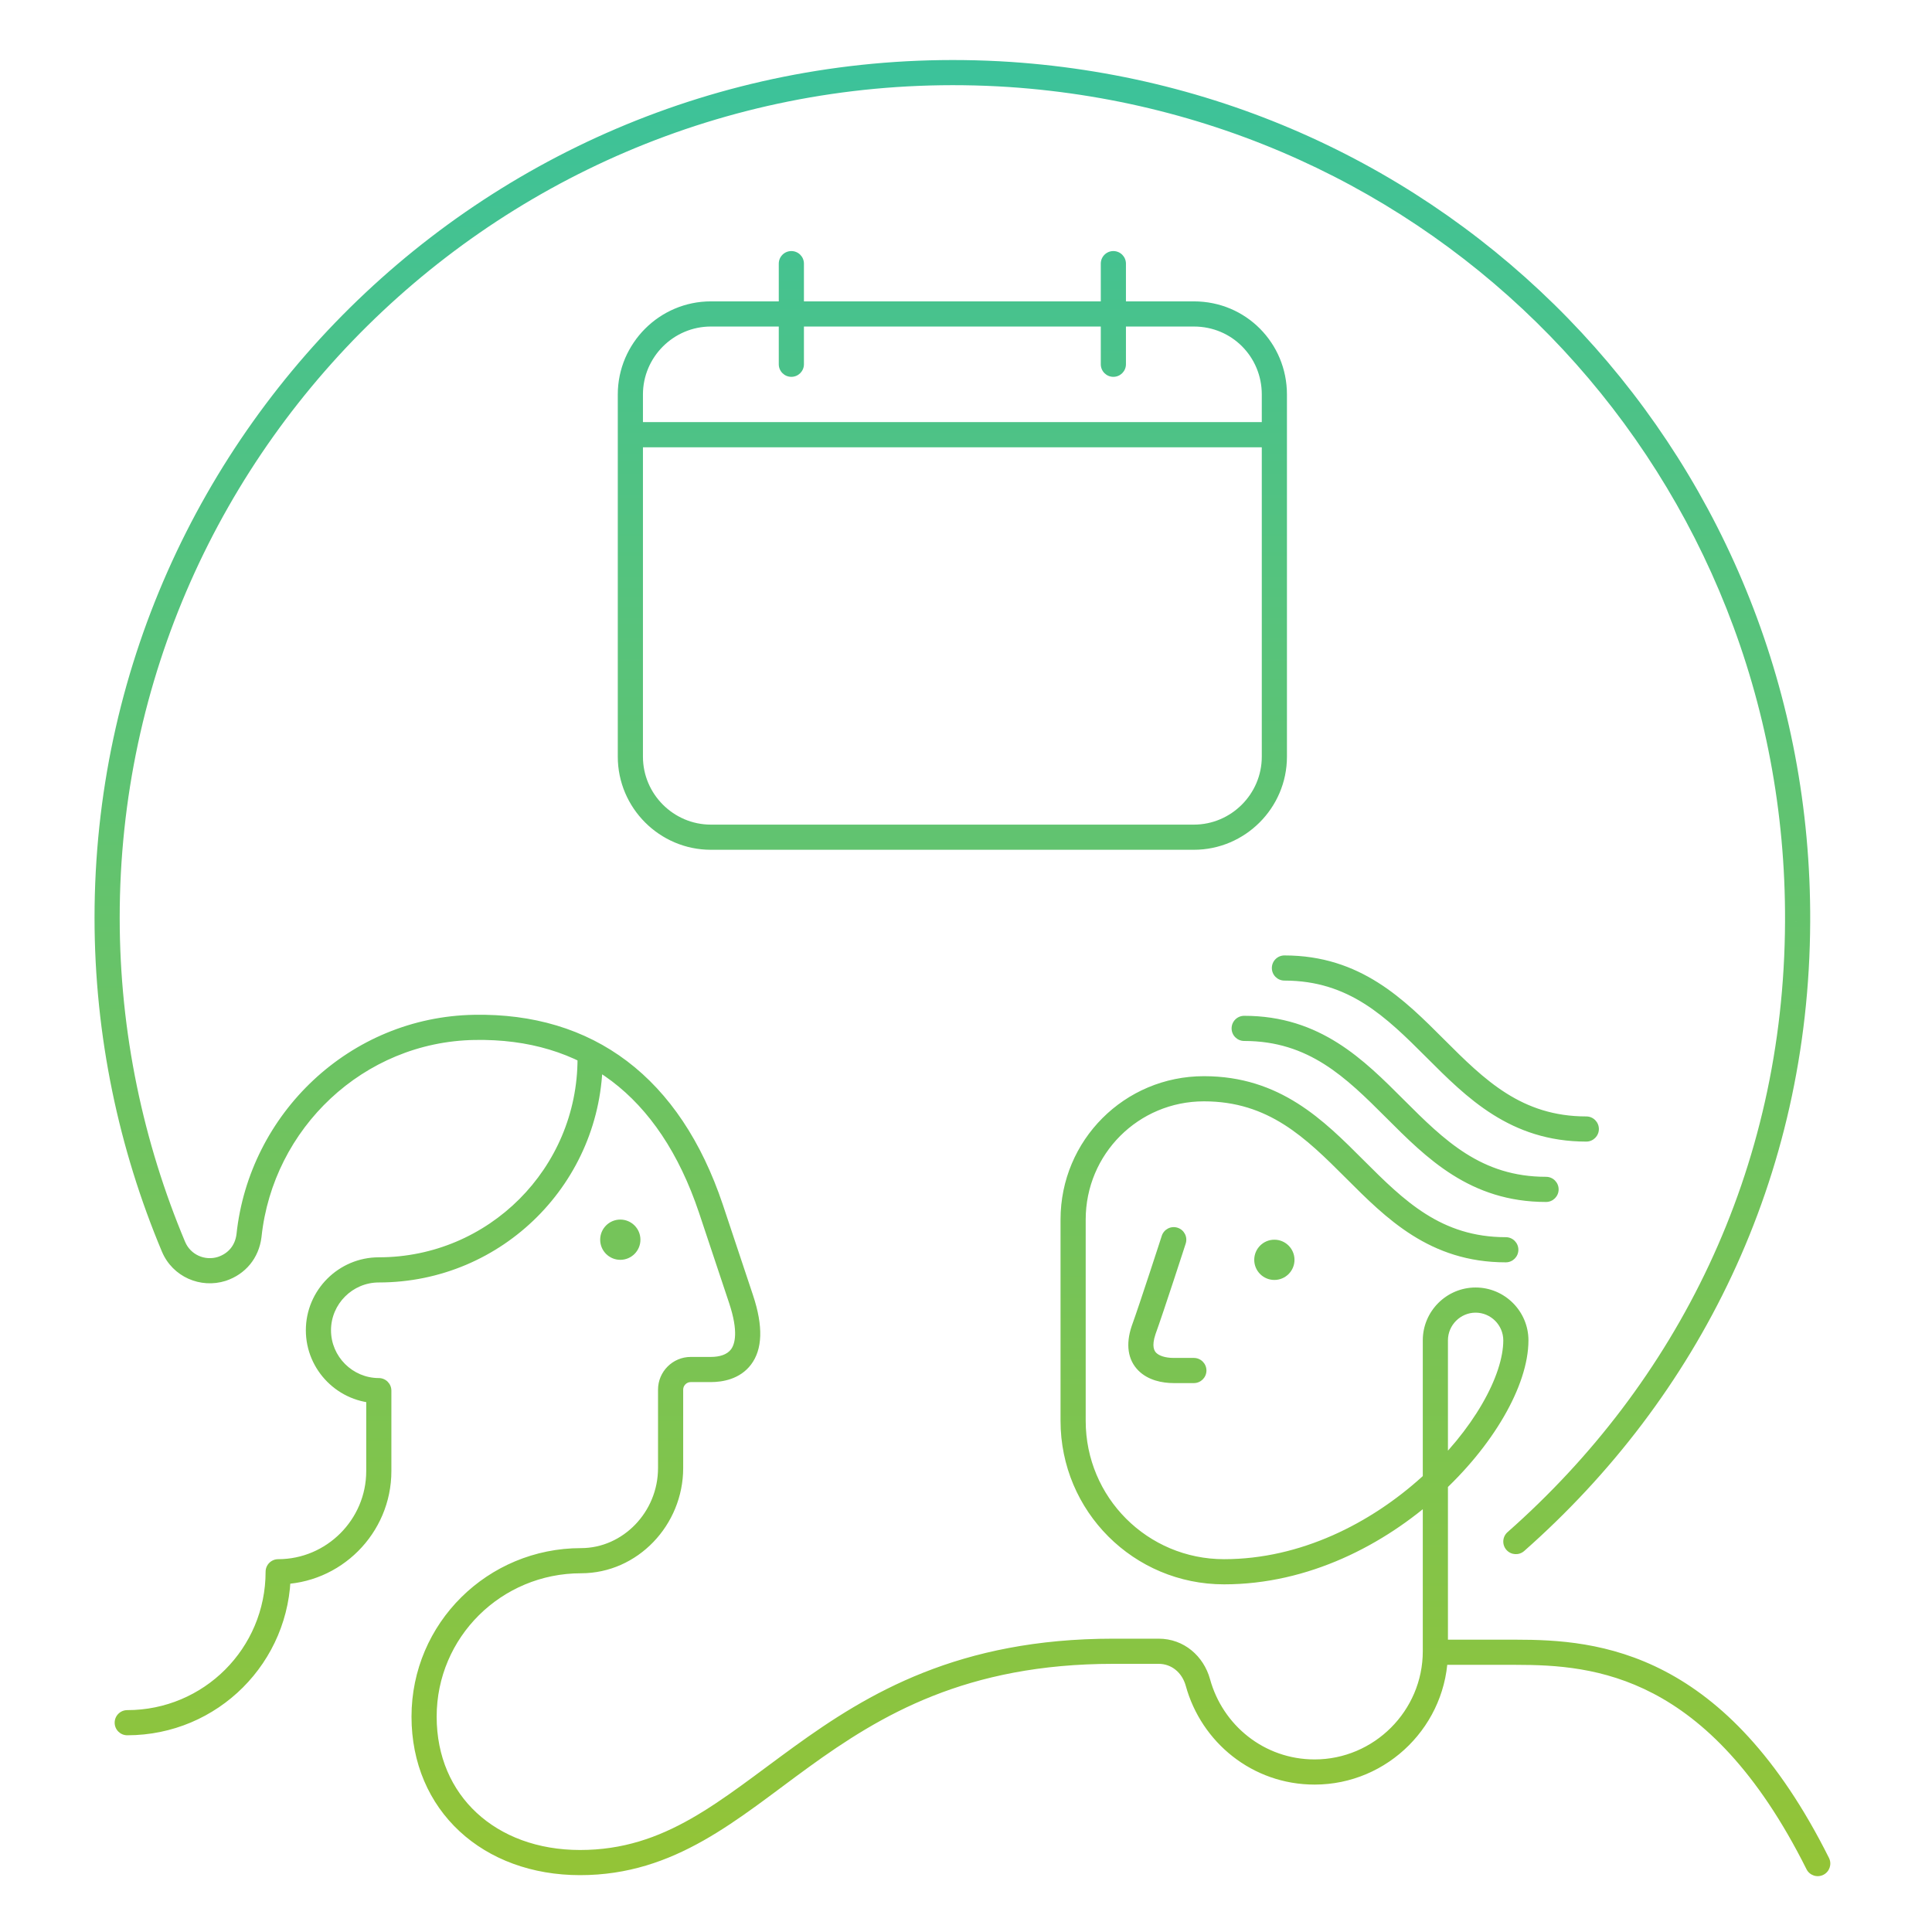 <svg width="192" height="192" viewBox="0 0 192 192" fill="none" xmlns="http://www.w3.org/2000/svg">
<path d="M142.645 164.2H141.395C141.395 164.89 141.954 165.45 142.645 165.45V164.2ZM117.834 123.585C118.046 122.928 117.686 122.223 117.029 122.011C116.372 121.798 115.668 122.158 115.455 122.815L117.834 123.585ZM113.645 132.2L112.47 131.773C112.466 131.783 112.462 131.794 112.459 131.805L113.645 132.2ZM118.645 137.45C119.335 137.45 119.895 136.89 119.895 136.2C119.895 135.51 119.335 134.95 118.645 134.95V137.45ZM149.645 125.45C150.335 125.45 150.895 124.89 150.895 124.2C150.895 123.51 150.335 122.95 149.645 122.95V125.45ZM123.645 100.95C122.954 100.95 122.395 101.51 122.395 102.2C122.395 102.89 122.954 103.45 123.645 103.45V100.95ZM153.645 119.45C154.335 119.45 154.895 118.89 154.895 118.2C154.895 117.51 154.335 116.95 153.645 116.95V119.45ZM127.645 94.95C126.954 94.95 126.395 95.51 126.395 96.2C126.395 96.89 126.954 97.45 127.645 97.45V94.95ZM157.645 113.45C158.335 113.45 158.895 112.89 158.895 112.2C158.895 111.51 158.335 110.95 157.645 110.95V113.45ZM59.895 105.2C59.895 104.51 59.335 103.95 58.645 103.95C57.954 103.95 57.395 104.51 57.395 105.2H59.895ZM12.645 169.95C11.954 169.95 11.395 170.51 11.395 171.2C11.395 171.89 11.954 172.45 12.645 172.45V169.95ZM27.645 156.2V154.95C26.954 154.95 26.395 155.51 26.395 156.2H27.645ZM179.527 185.759C179.835 186.377 180.586 186.627 181.204 186.318C181.821 186.009 182.071 185.258 181.763 184.641L179.527 185.759ZM37.645 138.2H38.895C38.895 137.51 38.335 136.95 37.645 136.95V138.2ZM149.818 152.263C149.3 152.719 149.25 153.509 149.707 154.027C150.164 154.545 150.954 154.594 151.472 154.137L149.818 152.263ZM178.645 91.6L177.395 91.594V91.595L178.645 91.6ZM100.345 7.4L100.429 6.153L100.426 6.153L100.345 7.4ZM17.244 123.9L16.092 124.384L16.093 124.385L17.244 123.9ZM22.044 126.1L22.421 127.292C22.427 127.29 22.433 127.288 22.44 127.286L22.044 126.1ZM24.744 122.8L25.985 122.955C25.986 122.947 25.987 122.939 25.988 122.931L24.744 122.8ZM47.145 102.1L47.166 103.35L47.167 103.35L47.145 102.1ZM70.644 120.1L71.83 119.705L71.829 119.702L70.644 120.1ZM73.644 129.1L72.459 129.495L73.644 129.1ZM119.045 167.2L120.25 166.869L120.249 166.865L119.045 167.2ZM143.895 164.1C143.895 163.41 143.335 162.85 142.645 162.85C141.954 162.85 141.395 163.41 141.395 164.1H143.895ZM62.645 41.95C61.954 41.95 61.395 42.51 61.395 43.2C61.395 43.89 61.954 44.45 62.645 44.45V41.95ZM126.645 44.45C127.335 44.45 127.895 43.89 127.895 43.2C127.895 42.51 127.335 41.95 126.645 41.95V44.45ZM79.894 26.2C79.894 25.51 79.335 24.95 78.644 24.95C77.954 24.95 77.394 25.51 77.394 26.2H79.894ZM77.394 36.2C77.394 36.89 77.954 37.45 78.644 37.45C79.335 37.45 79.894 36.89 79.894 36.2H77.394ZM111.895 26.2C111.895 25.51 111.335 24.95 110.645 24.95C109.954 24.95 109.395 25.51 109.395 26.2H111.895ZM109.395 36.2C109.395 36.89 109.954 37.45 110.645 37.45C111.335 37.45 111.895 36.89 111.895 36.2H109.395ZM119.645 106.95C111.754 106.95 105.395 113.31 105.395 121.2H107.895C107.895 114.69 113.135 109.45 119.645 109.45V106.95ZM105.395 121.2V141.2H107.895V121.2H105.395ZM105.395 141.2C105.395 150.19 112.654 157.45 121.645 157.45V154.95C114.035 154.95 107.895 148.81 107.895 141.2H105.395ZM121.645 157.45C130.035 157.45 137.571 153.524 142.983 148.627C145.695 146.174 147.905 143.449 149.444 140.796C150.971 138.165 151.895 135.505 151.895 133.2H149.395C149.395 134.895 148.693 137.111 147.282 139.541C145.884 141.951 143.844 144.477 141.306 146.773C136.218 151.376 129.254 154.95 121.645 154.95V157.45ZM151.895 133.2C151.895 130.31 149.535 127.95 146.645 127.95V130.45C148.154 130.45 149.395 131.69 149.395 133.2H151.895ZM146.645 127.95C143.754 127.95 141.395 130.31 141.395 133.2H143.895C143.895 131.69 145.135 130.45 146.645 130.45V127.95ZM141.395 133.2V164.2H143.895V133.2H141.395ZM116.645 123.2C115.455 122.815 115.455 122.815 115.455 122.815C115.455 122.815 115.455 122.815 115.455 122.816C115.455 122.816 115.455 122.816 115.455 122.816C115.455 122.817 115.454 122.818 115.454 122.82C115.453 122.823 115.451 122.828 115.449 122.835C115.445 122.847 115.439 122.867 115.43 122.892C115.414 122.942 115.39 123.016 115.359 123.111C115.298 123.301 115.209 123.574 115.1 123.91C114.881 124.581 114.582 125.498 114.257 126.484C113.605 128.465 112.862 130.695 112.47 131.773L114.819 132.627C115.227 131.505 115.984 129.235 116.632 127.266C116.957 126.277 117.258 125.357 117.477 124.684C117.586 124.347 117.676 124.073 117.737 123.882C117.768 123.787 117.792 123.713 117.809 123.662C117.817 123.637 117.823 123.618 117.827 123.605C117.83 123.598 117.831 123.593 117.832 123.59C117.833 123.588 117.833 123.587 117.833 123.586C117.834 123.586 117.834 123.585 117.834 123.585C117.834 123.585 117.834 123.585 117.834 123.585C117.834 123.585 117.834 123.585 116.645 123.2ZM112.459 131.805C111.863 133.593 112.071 135.144 113.136 136.209C114.099 137.172 115.497 137.45 116.645 137.45V134.95C115.792 134.95 115.19 134.728 114.903 134.441C114.718 134.256 114.426 133.807 114.83 132.595L112.459 131.805ZM116.645 137.45H118.645V134.95H116.645V137.45ZM119.645 109.45C126.07 109.45 129.734 113.057 133.761 117.084L135.528 115.316C131.555 111.343 127.219 106.95 119.645 106.95V109.45ZM133.761 117.084C137.734 121.057 142.07 125.45 149.645 125.45V122.95C143.219 122.95 139.555 119.343 135.528 115.316L133.761 117.084ZM123.645 103.45C130.07 103.45 133.734 107.057 137.761 111.084L139.528 109.316C135.555 105.343 131.219 100.95 123.645 100.95V103.45ZM137.761 111.084C141.734 115.057 146.07 119.45 153.645 119.45V116.95C147.219 116.95 143.555 113.343 139.528 109.316L137.761 111.084ZM127.645 97.45C134.07 97.45 137.734 101.057 141.761 105.084L143.528 103.316C139.555 99.343 135.219 94.95 127.645 94.95V97.45ZM141.761 105.084C145.734 109.057 150.07 113.45 157.645 113.45V110.95C151.219 110.95 147.555 107.343 143.528 103.316L141.761 105.084ZM37.645 127.45C49.935 127.45 59.895 117.49 59.895 105.2H57.395C57.395 116.11 48.554 124.95 37.645 124.95V127.45ZM12.645 172.45C21.635 172.45 28.895 165.19 28.895 156.2H26.395C26.395 163.81 20.254 169.95 12.645 169.95V172.45ZM181.763 184.641C176.675 174.465 171.009 168.992 165.475 166.093C159.95 163.199 154.701 162.95 150.645 162.95V165.45C154.589 165.45 159.339 165.701 164.315 168.307C169.28 170.908 174.615 175.935 179.527 185.759L181.763 184.641ZM150.645 162.95H142.645V165.45H150.645V162.95ZM37.645 124.95C33.654 124.95 30.395 128.21 30.395 132.2H32.895C32.895 129.59 35.035 127.45 37.645 127.45V124.95ZM30.395 132.2C30.395 136.19 33.654 139.45 37.645 139.45V136.95C35.035 136.95 32.895 134.81 32.895 132.2H30.395ZM36.395 138.2V146.2H38.895V138.2H36.395ZM36.395 146.2C36.395 151.01 32.454 154.95 27.645 154.95V157.45C33.835 157.45 38.895 152.39 38.895 146.2H36.395ZM151.472 154.137C168.722 138.916 179.793 117.184 179.895 91.605L177.395 91.595C177.296 116.416 166.567 137.484 149.818 152.263L151.472 154.137ZM179.895 91.606C180.097 46.347 145.588 9.197 100.429 6.153L100.26 8.647C144.101 11.603 177.592 47.653 177.395 91.594L179.895 91.606ZM100.426 6.153C50.802 2.905 9.395 42.281 9.395 91.2H11.895C11.895 43.719 52.087 5.495 100.263 8.647L100.426 6.153ZM9.395 91.2C9.395 102.973 11.83 114.237 16.092 124.384L18.397 123.416C14.259 113.563 11.895 102.627 11.895 91.2H9.395ZM16.093 124.385C17.152 126.903 19.929 128.079 22.421 127.292L21.668 124.908C20.36 125.321 18.936 124.697 18.397 123.415L16.093 124.385ZM22.44 127.286C24.394 126.635 25.725 125.036 25.985 122.955L23.504 122.645C23.364 123.765 22.695 124.565 21.649 124.914L22.44 127.286ZM25.988 122.931C27.124 112.137 36.119 103.539 47.166 103.35L47.123 100.85C34.77 101.061 24.765 110.663 23.501 122.669L25.988 122.931ZM47.167 103.35C52.528 103.254 57.094 104.639 60.803 107.447C64.519 110.261 67.469 114.576 69.46 120.498L71.829 119.702C69.719 113.424 66.519 108.639 62.312 105.453C58.095 102.261 52.961 100.746 47.122 100.85L47.167 103.35ZM69.459 120.495L72.459 129.495L74.83 128.705L71.83 119.705L69.459 120.495ZM72.459 129.495C73.414 132.361 73.022 133.596 72.644 134.1C72.252 134.623 71.511 134.85 70.644 134.85V137.35C71.778 137.35 73.537 137.077 74.644 135.6C75.767 134.104 75.875 131.839 74.83 128.705L72.459 129.495ZM70.644 134.85H68.644V137.35H70.644V134.85ZM68.644 134.85C66.854 134.85 65.394 136.31 65.394 138.1H67.894C67.894 137.69 68.235 137.35 68.644 137.35V134.85ZM65.394 138.1V145.9H67.894V138.1H65.394ZM65.394 145.9C65.394 150.255 61.91 153.85 57.745 153.85V156.35C63.379 156.35 67.894 151.545 67.894 145.9H65.394ZM57.745 153.85C48.465 153.85 40.895 161.299 40.895 170.6H43.395C43.395 162.701 49.824 156.35 57.745 156.35V153.85ZM40.895 170.6C40.895 175.231 42.652 179.194 45.67 181.992C48.679 184.782 52.871 186.35 57.645 186.35V183.85C53.419 183.85 49.86 182.468 47.37 180.158C44.887 177.856 43.395 174.569 43.395 170.6H40.895ZM57.645 186.35C67.15 186.35 73.29 180.745 80.378 175.612C87.514 170.445 96.009 165.35 110.645 165.35V162.85C95.28 162.85 86.275 168.255 78.911 173.588C71.499 178.955 66.139 183.85 57.645 183.85V186.35ZM110.645 165.35H115.145V162.85H110.645V165.35ZM115.145 165.35C116.414 165.35 117.471 166.206 117.84 167.535L120.249 166.865C119.618 164.594 117.675 162.85 115.145 162.85V165.35ZM117.839 167.531C119.381 173.146 124.454 177.35 130.645 177.35V174.85C125.635 174.85 121.508 171.454 120.25 166.869L117.839 167.531ZM130.645 177.35C137.935 177.35 143.895 171.39 143.895 164.1H141.395C141.395 170.01 136.554 174.85 130.645 174.85V177.35ZM118.645 29.95H70.644V32.45H118.645V29.95ZM70.644 29.95C65.554 29.95 61.395 34.11 61.395 39.2H63.895C63.895 35.49 66.935 32.45 70.644 32.45V29.95ZM61.395 39.2V75.2H63.895V39.2H61.395ZM61.395 75.2C61.395 80.29 65.554 84.45 70.644 84.45V81.95C66.935 81.95 63.895 78.91 63.895 75.2H61.395ZM70.644 84.45H118.645V81.95H70.644V84.45ZM118.645 84.45C123.735 84.45 127.895 80.29 127.895 75.2H125.395C125.395 78.91 122.354 81.95 118.645 81.95V84.45ZM127.895 75.2V39.2H125.395V75.2H127.895ZM127.895 39.2C127.895 34.12 123.845 29.95 118.645 29.95V32.45C122.444 32.45 125.395 35.48 125.395 39.2H127.895ZM77.394 26.2V36.2H79.894V26.2H77.394ZM109.395 26.2V36.2H111.895V26.2H109.395ZM62.645 44.45H94.644V41.95H62.645V44.45ZM94.644 44.45H126.645V41.95H94.644V44.45Z" fill="url(#paint0_linear_4_2184)"/>
<path d="M61.645 125.2C62.749 125.2 63.645 124.305 63.645 123.2C63.645 122.096 62.749 121.2 61.645 121.2C60.54 121.2 59.645 122.096 59.645 123.2C59.645 124.305 60.54 125.2 61.645 125.2Z" fill="#75C45A"/>
<path d="M126.645 127.2C127.749 127.2 128.645 126.305 128.645 125.2C128.645 124.096 127.749 123.2 126.645 123.2C125.54 123.2 124.645 124.096 124.645 125.2C124.645 126.305 125.54 127.2 126.645 127.2Z" fill="#75C45A"/>
<defs>
<linearGradient id="paint0_linear_4_2184" x1="95.644" y1="7.215" x2="95.644" y2="185.2" gradientUnits="userSpaceOnUse">
<stop stop-color="#3CC29A"/>
<stop offset="1" stop-color="#93C437"/>
</linearGradient>
</defs>
</svg>
